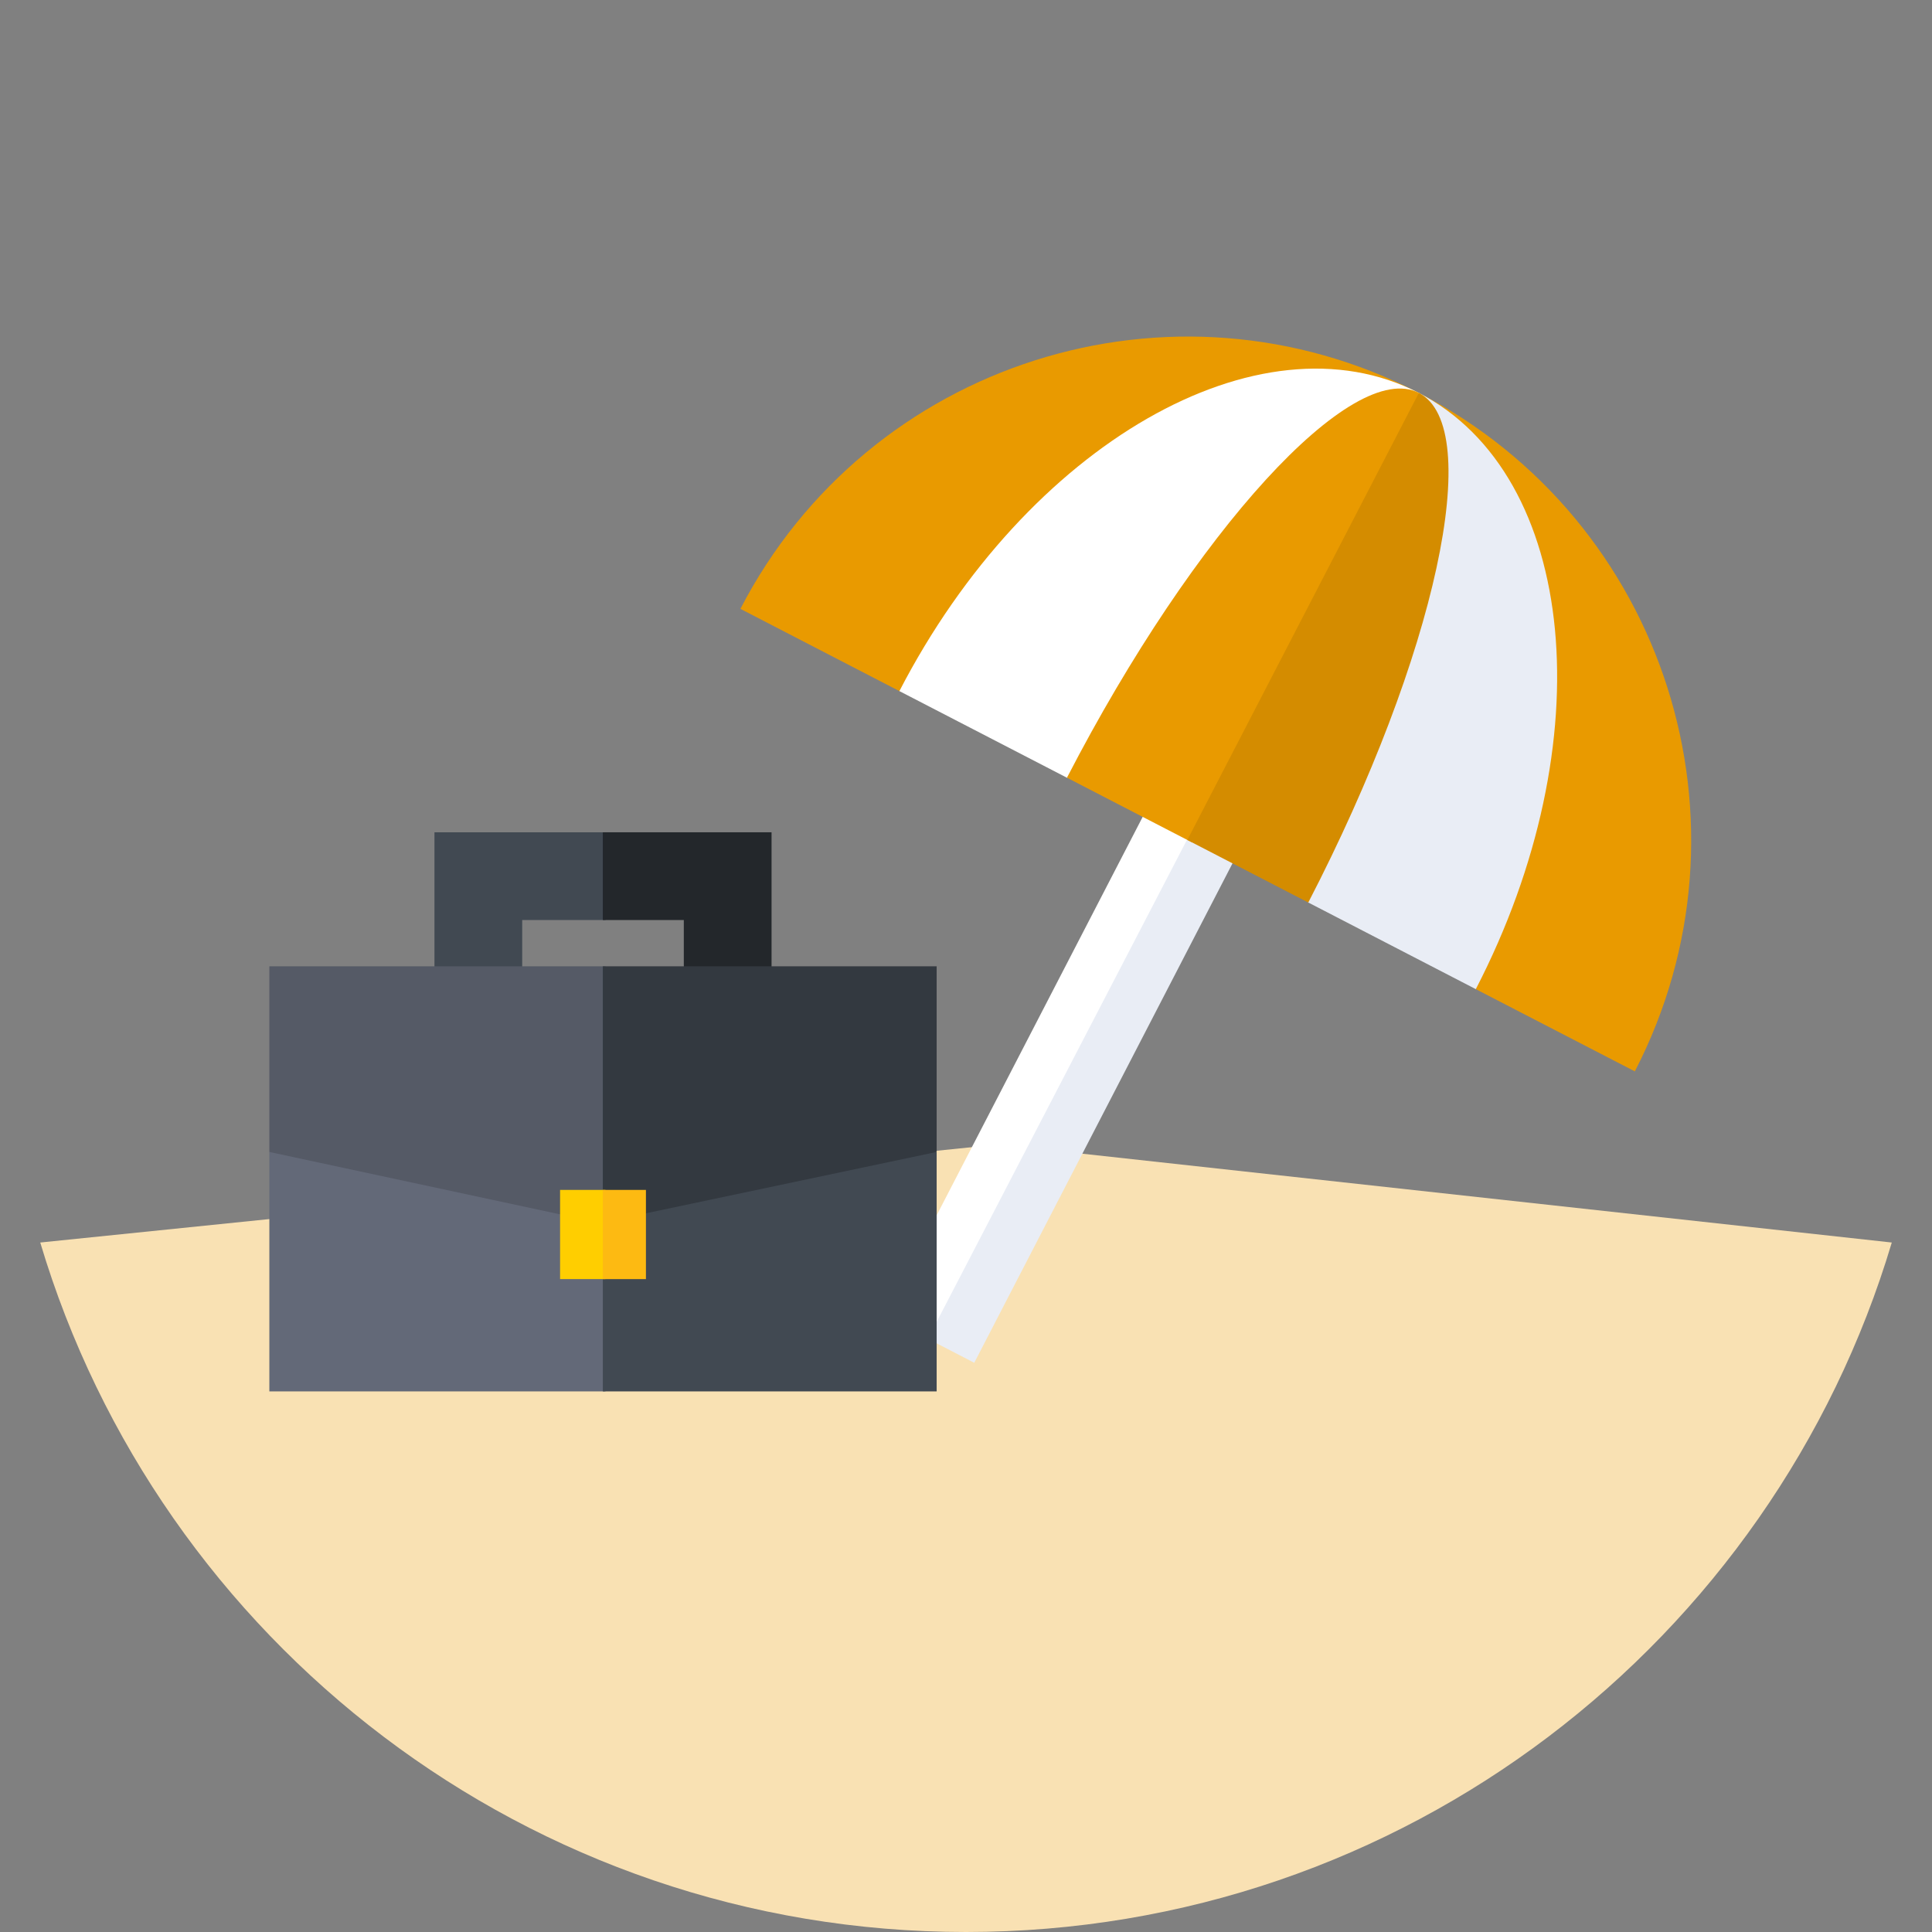 <svg width="48" height="48" viewBox="0 0 48 48" fill="none" xmlns="http://www.w3.org/2000/svg">
<rect x="0" y="0" width="48" height="48" fill="#808080" stroke="none"/>
<g clip-path="url(#clip0_3804_3053)">
<path d="M1 30.87C3.955 40.776 13.133 48 24 48C34.868 48 44.046 40.776 47.001 30.87L24.799 28.434L1 30.87Z" fill="#F9E1B3"/>
<path d="M32.621 12.112L21.973 32.704L23.268 33.374L28.683 24L33.794 12.719L32.621 12.112Z" fill="white"/>
<path d="M24.205 33.858L23.053 33.262L33.798 12.568L34.853 13.266L24.205 33.858Z" fill="#E9EDF5"/>
<path d="M10.794 20.678V26.814H12.974V22.858H15.041L15.513 21.788L15.041 20.678H10.794Z" fill="#414952"/>
<path d="M14.977 20.678V22.858H16.989V26.814H19.169V20.678H14.977Z" fill="#23272B"/>
<path d="M6.692 28.62V34.569H15.041L15.635 31.271L15.041 28.62H6.692Z" fill="#636978"/>
<path d="M14.977 28.62H23.271V34.569H14.977V28.62Z" fill="#414952"/>
<path d="M6.692 24.008V28.62L14.911 30.384L15.041 30.356L15.802 27.196L15.041 24.008H6.692Z" fill="#555A66"/>
<path d="M23.271 24.008H14.977V30.37L23.271 28.62V24.008Z" fill="#333940"/>
<path d="M13.915 29.563V31.779H15.041L15.35 30.772L15.041 29.563H13.915Z" fill="#FFCE00"/>
<path d="M14.977 29.563H16.048V31.779H14.977V29.563Z" fill="#FDBA12"/>
<path d="M35.251 9.762C29.114 6.589 21.568 8.991 18.395 15.127L22.345 17.17L30.039 19.487L30.259 19.656L33.104 15.561L35.291 9.783C35.277 9.776 35.264 9.769 35.251 9.762Z" fill="#E99A00"/>
<path d="M35.251 9.762C41.388 12.935 43.79 20.482 40.617 26.618L36.667 24.576L30.04 19.487L35.251 9.762Z" fill="#E99A00"/>
<path d="M35.251 9.762C31.296 7.717 25.518 11.034 22.345 17.17L26.507 19.322L30.039 19.487L30.23 19.714L32.938 15.823L35.291 9.783C35.277 9.776 35.264 9.769 35.251 9.762Z" fill="white"/>
<path d="M35.251 9.762C39.206 11.807 39.84 18.439 36.666 24.575L32.503 22.422L30.04 19.487L35.251 9.762Z" fill="#E9EDF5"/>
<path d="M35.251 9.762C33.596 8.906 29.681 13.186 26.508 19.322L29.612 20.927L32.914 15.989L35.291 9.785C35.278 9.777 35.265 9.769 35.251 9.762Z" fill="#E99A00"/>
<path d="M29.499 20.869L35.251 9.762C36.907 10.618 35.677 16.287 32.504 22.423L29.499 20.869Z" fill="#D48C00"/>
</g>
<defs>
<clipPath id="clip0_3804_3053">
<rect width="48" height="48" fill="white"/>
</clipPath>
</defs>
</svg>
